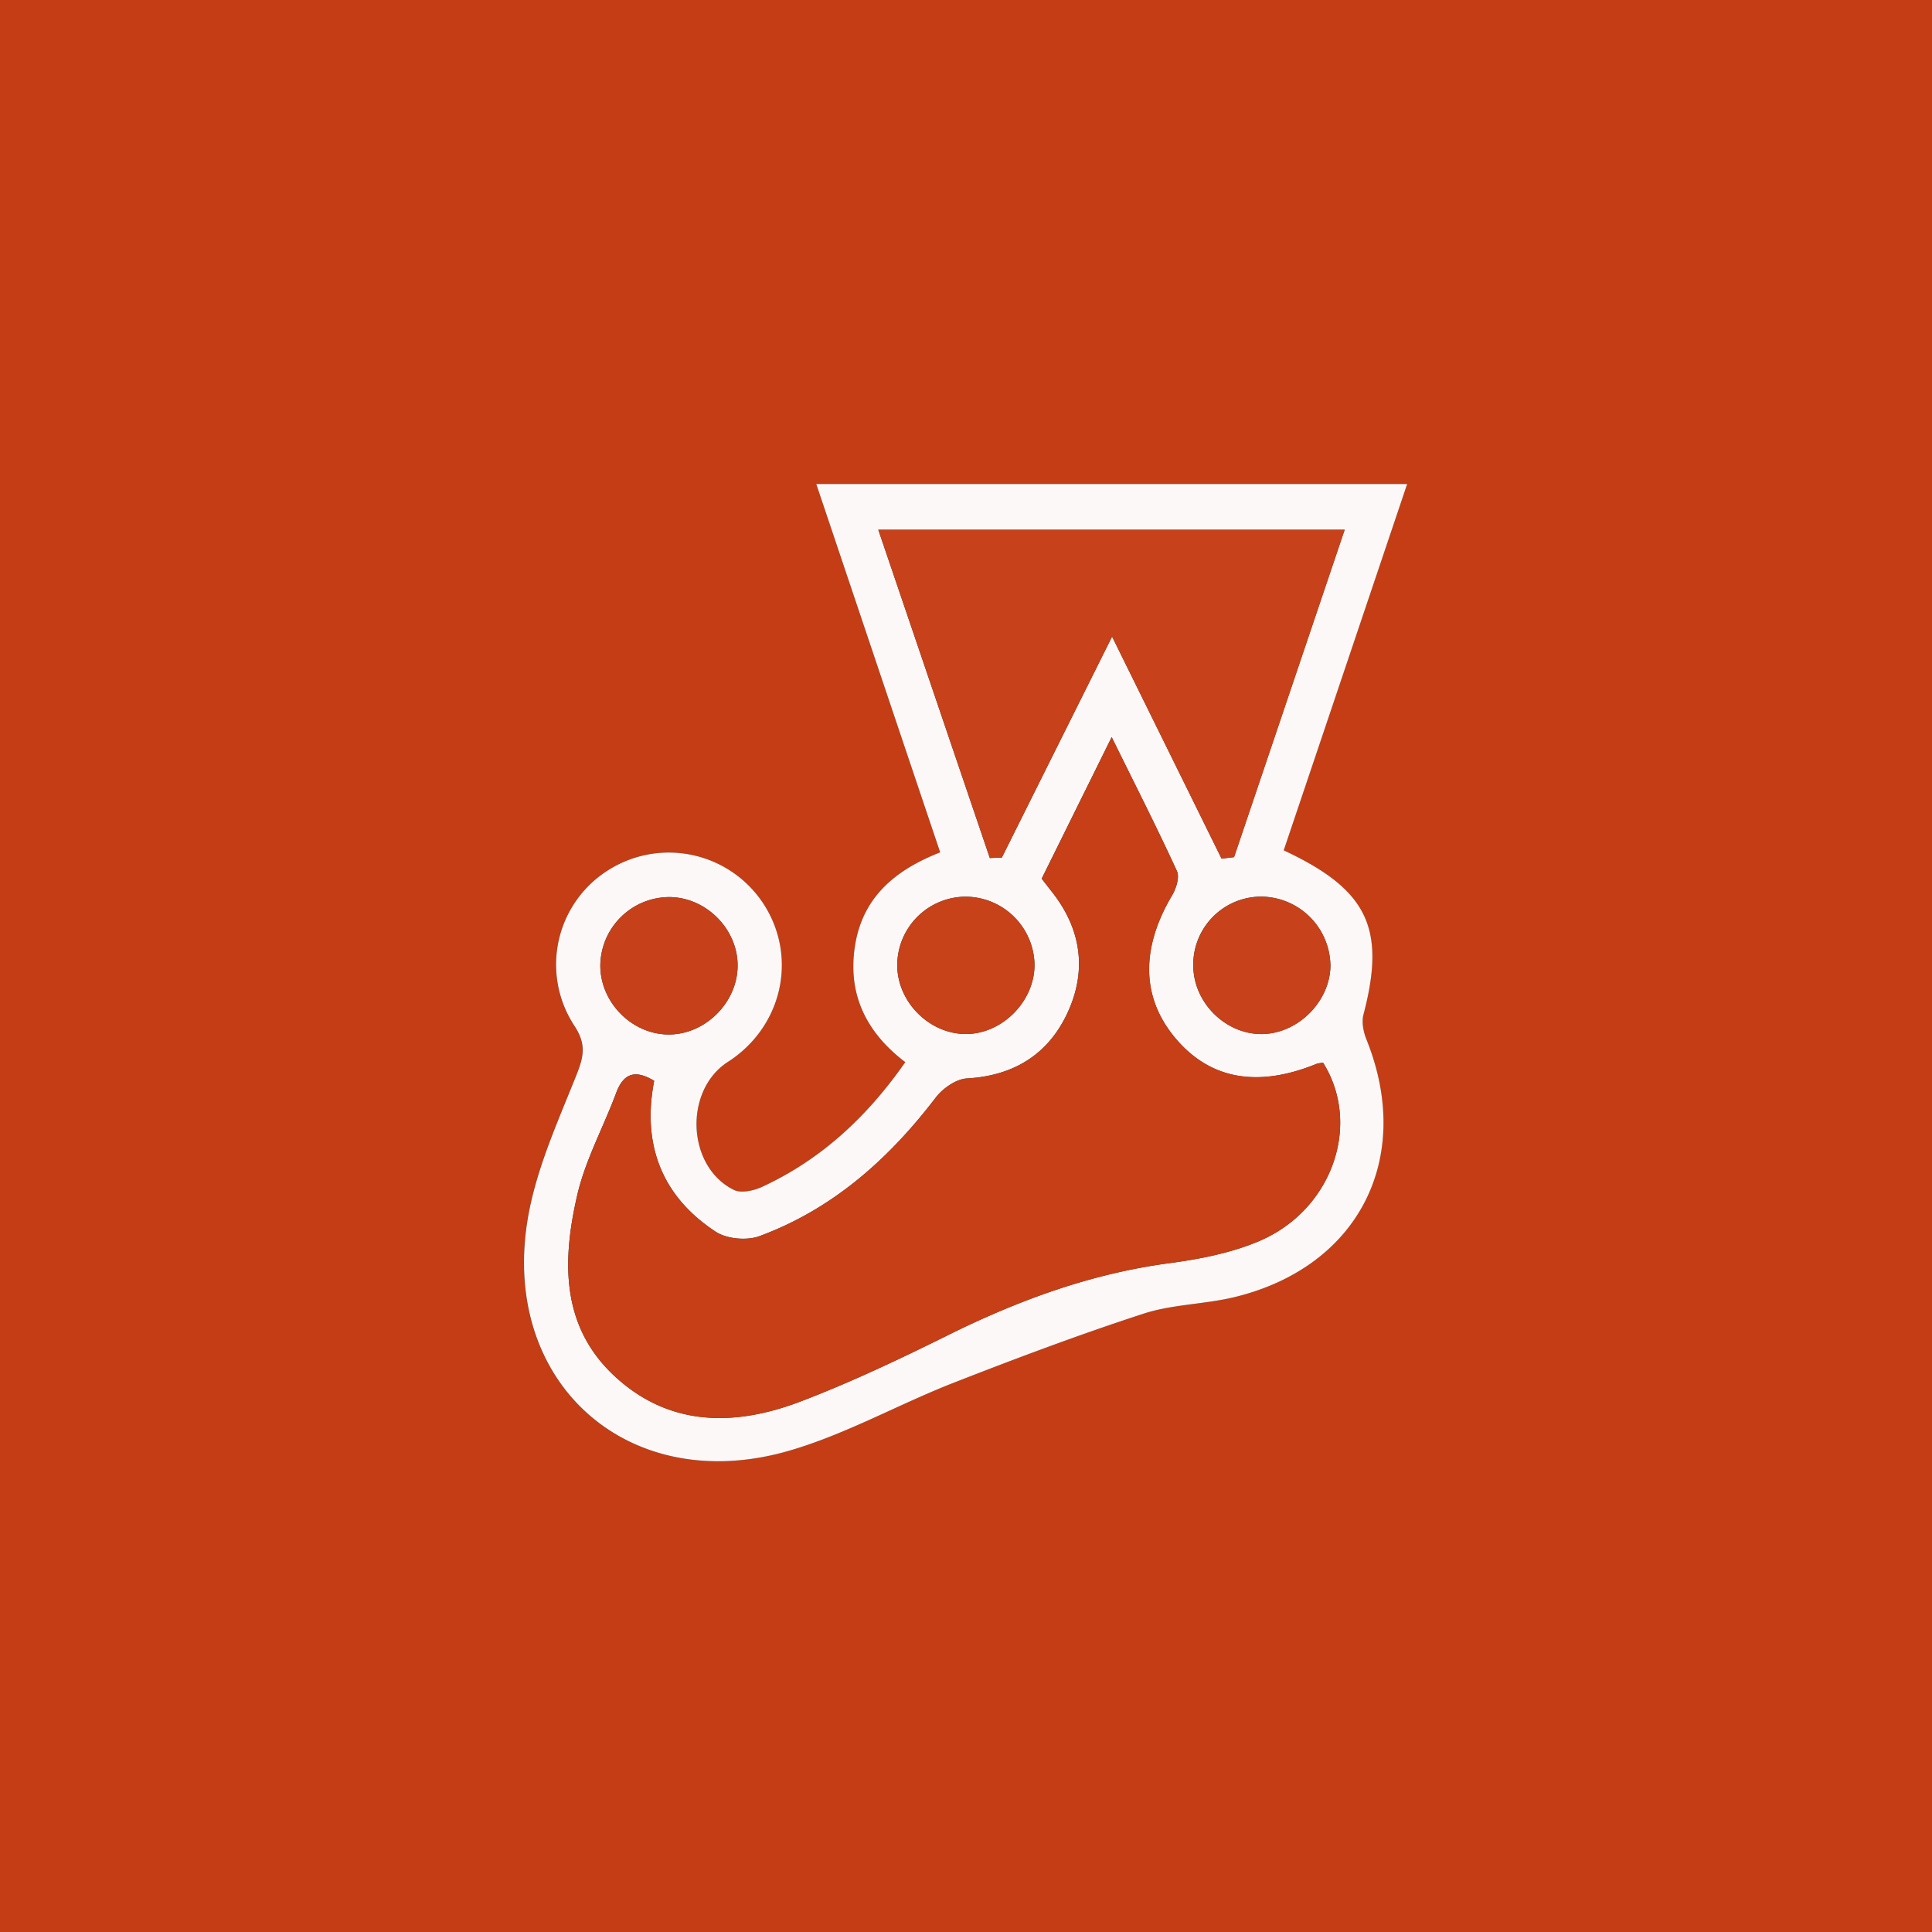 <svg id="Layer_1" data-name="Layer 1" xmlns="http://www.w3.org/2000/svg" viewBox="0 0 720 720"><rect x="0" y="0" width="720" height="720" fill="#333333" stroke="none"/><defs><style>.cls-1{fill:#c53d14;}.cls-2{fill:#fcf8f7;}.cls-3{fill:#c63f17;}.cls-4{fill:#c7421a;}.cls-5{fill:#c64119;}.cls-6{fill:#c74119;}</style></defs><path class="cls-1" d="M720,720H0V0H720ZM304.2,180.39C319.79,226.72,335,272,350.37,317.65c-16.77,6.56-28.83,16.69-31.72,34.64-2.92,18.11,4.12,32.46,18.72,43.54C323,416.4,305.89,432.18,284,442.31c-3.1,1.44-7.83,2.47-10.54,1.13-17.57-8.72-18.68-37.09-2.22-47.69,20.16-13,26.11-38.69,13.54-58.52a42.13,42.13,0,0,0-57.54-13.3A41.55,41.55,0,0,0,214,382.25c4.57,6.93,3.49,11.57.76,18.42-6.77,17-14.55,34.07-17.83,51.87-11.4,61.87,36.52,105.56,96.87,88.17,21.17-6.09,40.82-17.28,61.47-25.36,23.39-9.14,46.94-18,70.81-25.77,10.86-3.53,22.84-3.48,34-6.2,46.29-11.26,66.85-51.79,49.17-95.86-1.15-2.86-1.92-6.55-1.17-9.4,8.44-32.17,1.65-46.56-29.72-61.22,15.23-45.23,30.49-90.52,46-136.51Z"/><path class="cls-2" d="M304.2,180.39H524.4c-15.49,46-30.75,91.28-46,136.51,31.37,14.66,38.16,29.05,29.72,61.22-.75,2.85,0,6.54,1.17,9.4,17.68,44.07-2.88,84.6-49.17,95.86-11.19,2.72-23.17,2.67-34,6.2-23.87,7.77-47.42,16.63-70.81,25.77-20.65,8.08-40.3,19.27-61.47,25.36-60.35,17.39-108.27-26.3-96.87-88.17,3.28-17.8,11.06-34.88,17.83-51.87,2.73-6.85,3.81-11.49-.76-18.42a41.55,41.55,0,0,1,13.21-58.32,42.13,42.13,0,0,1,57.54,13.3c12.57,19.83,6.62,45.54-13.54,58.52-16.46,10.6-15.35,39,2.22,47.69,2.71,1.34,7.44.31,10.54-1.13,21.89-10.13,39-25.91,53.37-46.48-14.6-11.08-21.64-25.43-18.72-43.54,2.89-18,15-28.08,31.72-34.64C335,272,319.79,226.72,304.2,180.39Zm84,147.06c1.41,1.82,2.69,3.49,4,5.14,10.74,13.74,12.89,29,5.74,44.61s-20,23.68-37.57,24.7c-4.08.23-9.06,3.73-11.7,7.2C331.17,432,310.3,450.6,283,460.68c-4.69,1.73-12.14,1.05-16.26-1.64-20.31-13.32-27.52-32.75-22.95-56.26-7-4.22-11.4-2.93-14.18,4.55-4.75,12.79-11.52,25.06-14.53,38.21-5.51,24-6.18,48.39,13.69,67.05,20.47,19.21,45.08,19.06,69.67,9.67,18.7-7.15,36.89-15.78,54.85-24.69,26.23-13,53.25-22.92,82.46-26.82,11.33-1.52,23-3.78,33.41-8.19,27.37-11.59,38.33-43.5,23.93-66.48a10.19,10.19,0,0,0-2.43.38c-22,9-39.59,5.82-52.5-9.42s-13.11-33.55-1.33-53.43c1.51-2.54,2.82-6.71,1.77-9-7.36-16-15.37-31.78-24.31-49.91Zm67-7.47,4.69-.54c13.68-40.5,27.36-81,41.21-122H327.32l41.56,122.32,4.48-.16,41.08-82.36C428.73,266.21,442,293.09,455.24,320Zm40.57,39.16a26,26,0,0,0-25.84-25,25.35,25.35,0,0,0-25.22,26.59c.55,13.68,12.72,25.12,26.2,24.61S496.13,372.5,495.81,359.14ZM274.89,360c.1-13.6-11.49-25.43-25.16-25.69a25.81,25.81,0,0,0-26,24.76c-.46,14.13,11.63,26.57,25.69,26.46C263,385.42,274.79,373.55,274.89,360Zm84.64-25.83a25.61,25.61,0,0,0-25.16,25.5c0,13.59,11.73,25.49,25.26,25.68,13.9.19,26.31-12.48,25.88-26.42A25.8,25.8,0,0,0,359.53,334.17Z"/><path class="cls-3" d="M388.22,327.45l26.08-52.74c8.94,18.13,16.95,33.87,24.31,49.91,1.05,2.28-.26,6.45-1.77,9-11.78,19.88-11.46,38.33,1.33,53.43s30.46,18.37,52.5,9.42a9.72,9.72,0,0,1,2.44-.37c14.39,23,3.43,54.88-23.94,66.47-10.44,4.41-22.08,6.67-33.41,8.19-29.21,3.9-56.23,13.8-82.46,26.82-18,8.91-36.15,17.54-54.85,24.69-24.59,9.39-49.2,9.54-69.67-9.67-19.87-18.66-19.2-43.07-13.69-67.05,3-13.15,9.78-25.42,14.53-38.21,2.78-7.48,7.19-8.77,14.18-4.55-4.57,23.51,2.64,42.94,22.95,56.26,4.12,2.69,11.57,3.37,16.26,1.64C310.3,450.6,331.17,432,348.68,409.1c2.64-3.47,7.62-7,11.7-7.2,17.6-1,30.42-9.08,37.57-24.7s5-30.87-5.74-44.61C390.91,330.94,389.63,329.27,388.22,327.45Z"/><path class="cls-4" d="M455.24,320c-13.25-26.89-26.51-53.77-40.8-82.76l-41.08,82.36-4.48.16L327.32,197.42H501.14c-13.85,41-27.53,81.52-41.21,122Z"/><path class="cls-4" d="M495.81,359.14c.32,13.36-11.4,25.71-24.86,26.22s-25.65-10.93-26.2-24.61A25.35,25.35,0,0,1,470,334.16,26,26,0,0,1,495.81,359.14Z"/><path class="cls-5" d="M274.89,360c-.1,13.55-11.94,25.42-25.45,25.53-14.06.11-26.15-12.33-25.69-26.46a25.81,25.81,0,0,1,26-24.76C263.4,334.57,275,346.4,274.89,360Z"/><path class="cls-6" d="M359.53,334.17a25.8,25.8,0,0,1,26,24.76c.43,13.94-12,26.61-25.88,26.42-13.53-.19-25.23-12.09-25.26-25.68A25.61,25.61,0,0,1,359.53,334.17Z"/></svg>